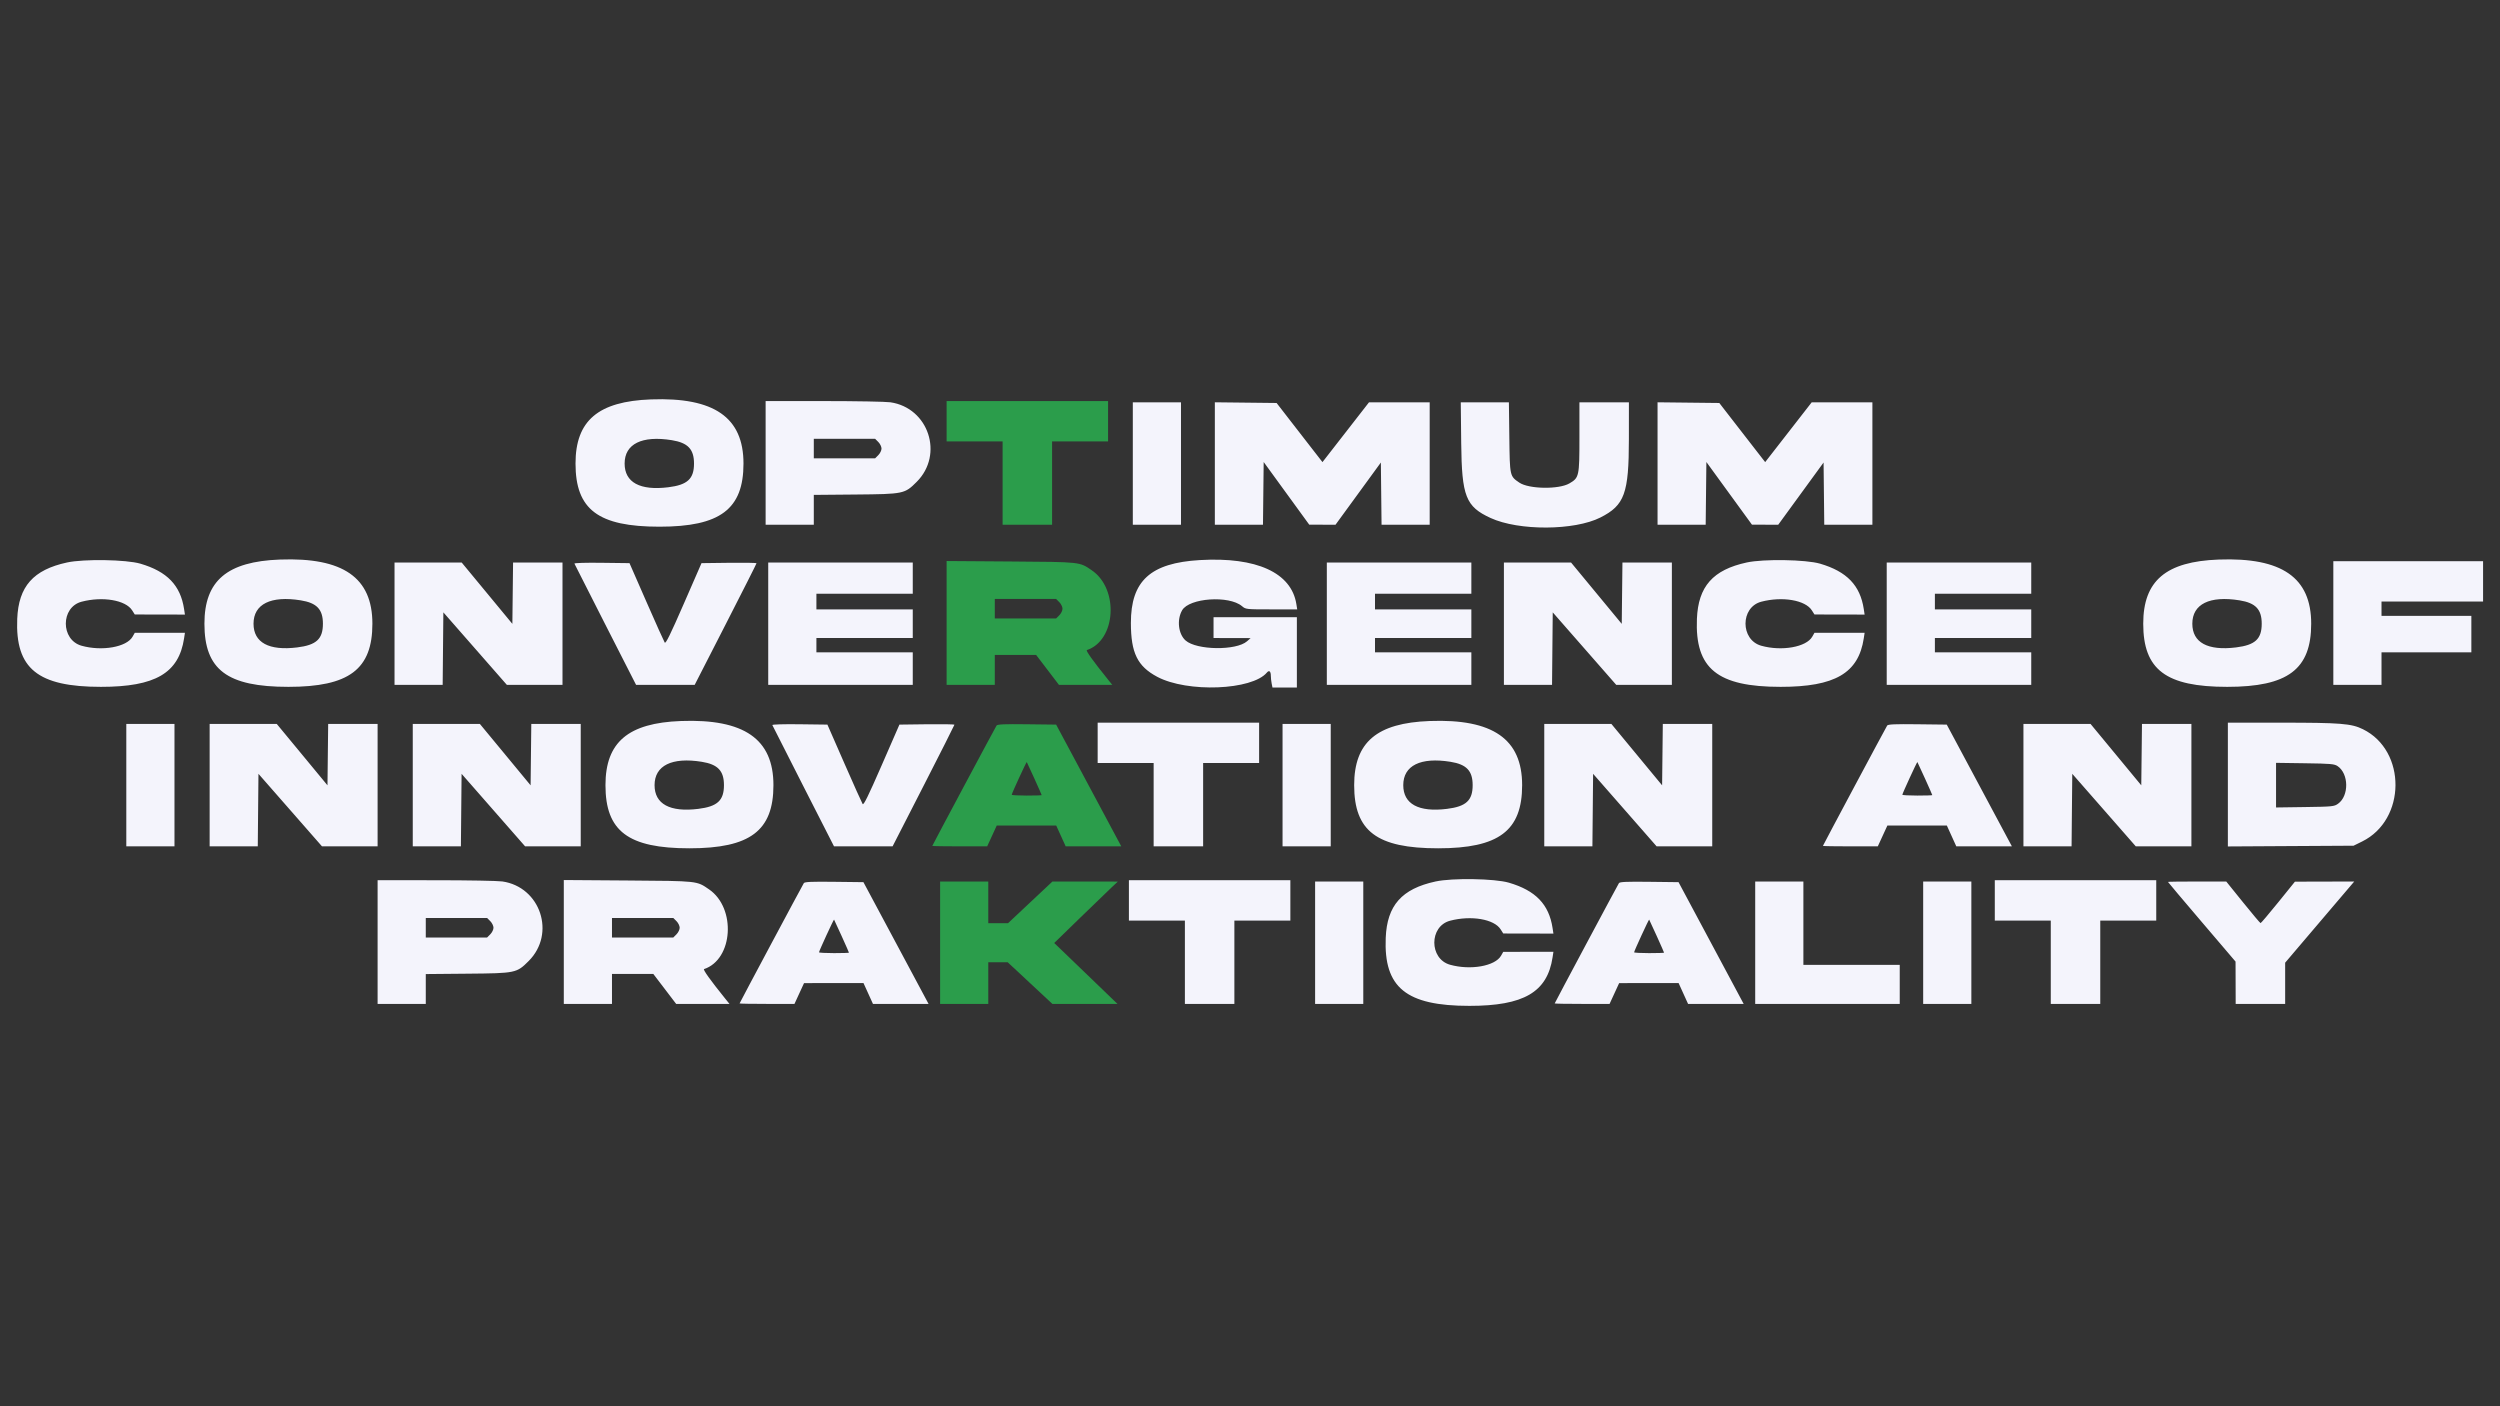 <svg id="svg" version="1.1" xmlns="http://www.w3.org/2000/svg" xmlns:xlink="http://www.w3.org/1999/xlink" width="400" height="225" viewBox="0, 0, 400,225"><rect x="0" y="0" width="400" height="225" fill="#333333" stroke="none"/><g id="svgg"><path id="path0" d="M104.167 63.904 C 95.710 64.214,92.083 67.294,92.083 74.167 C 92.083 81.539,95.717 84.271,105.521 84.271 C 115.229 84.271,118.958 81.467,118.958 74.167 C 118.958 66.785,114.271 63.533,104.167 63.904 M122.500 74.063 L 122.500 83.958 126.354 83.958 L 130.208 83.958 130.208 81.571 L 130.208 79.183 136.927 79.123 C 144.601 79.054,144.744 79.024,146.676 77.092 C 151.047 72.721,148.570 65.249,142.456 64.365 C 141.735 64.260,136.951 64.173,131.823 64.171 L 122.500 64.167 122.500 74.063 M181.250 74.167 L 181.250 83.958 185.104 83.958 L 188.958 83.958 188.958 74.167 L 188.958 64.375 185.104 64.375 L 181.250 64.375 181.250 74.167 M194.375 74.163 L 194.375 83.958 198.225 83.958 L 202.076 83.958 202.132 78.940 L 202.188 73.921 205.833 78.934 L 209.479 83.946 211.581 83.952 L 213.682 83.958 217.310 78.981 L 220.938 74.003 220.993 78.981 L 221.049 83.958 224.900 83.958 L 228.750 83.958 228.750 74.167 L 228.750 64.375 223.893 64.375 L 219.036 64.375 215.316 69.157 L 211.596 73.938 210.186 72.125 C 209.411 71.128,207.759 69.000,206.517 67.396 L 204.257 64.479 199.316 64.423 L 194.375 64.367 194.375 74.163 M233.793 70.885 C 233.884 79.430,234.519 81.049,238.494 82.879 C 242.996 84.952,251.901 84.911,256.073 82.797 C 259.933 80.841,260.617 78.954,260.622 70.260 L 260.625 64.375 256.667 64.375 L 252.708 64.375 252.708 69.969 C 252.708 76.221,252.662 76.436,251.105 77.345 C 249.415 78.332,244.618 78.258,243.096 77.221 C 241.561 76.177,241.570 76.217,241.493 69.985 L 241.423 64.375 237.573 64.375 L 233.723 64.375 233.793 70.885 M265.208 74.163 L 265.208 83.958 269.059 83.958 L 272.909 83.958 272.965 78.940 L 273.021 73.921 276.667 78.934 L 280.313 83.946 282.414 83.952 L 284.516 83.958 288.143 78.981 L 291.771 74.003 291.827 78.981 L 291.882 83.958 295.733 83.958 L 299.583 83.958 299.583 74.167 L 299.583 64.375 294.726 64.375 L 289.869 64.375 286.149 69.157 L 282.429 73.938 281.019 72.125 C 280.244 71.128,278.593 69.000,277.350 67.396 L 275.090 64.479 270.149 64.423 L 265.208 64.367 265.208 74.163 M107.500 70.430 C 110.064 70.845,111.042 71.876,111.042 74.167 C 111.042 76.614,109.995 77.581,106.939 77.961 C 102.402 78.524,99.939 77.189,99.939 74.167 C 99.939 71.027,102.713 69.656,107.500 70.430 M140.530 70.720 C 140.812 71.001,141.042 71.474,141.042 71.771 C 141.042 72.068,140.812 72.541,140.530 72.822 L 140.019 73.333 135.114 73.333 L 130.208 73.333 130.208 71.771 L 130.208 70.208 135.114 70.208 L 140.019 70.208 140.530 70.720 M44.792 89.529 C 36.335 89.839,32.708 92.919,32.708 99.792 C 32.708 107.164,36.342 109.896,46.146 109.896 C 55.854 109.896,59.583 107.092,59.583 99.792 C 59.583 92.410,54.896 89.158,44.792 89.529 M191.979 89.612 C 184.071 90.072,180.933 92.937,180.942 99.688 C 180.948 104.467,181.994 106.603,185.153 108.287 C 189.968 110.854,200.350 110.446,202.714 107.597 C 203.059 107.182,203.333 107.410,203.333 108.111 C 203.333 108.434,203.392 108.991,203.464 109.349 L 203.594 110.000 205.547 110.000 L 207.500 110.000 207.500 104.375 L 207.500 98.750 200.833 98.750 L 194.167 98.750 194.167 100.417 L 194.167 102.083 197.135 102.090 L 200.104 102.097 199.528 102.604 C 197.805 104.120,191.476 104.042,189.700 102.483 C 188.531 101.456,188.265 99.163,189.140 97.647 C 190.280 95.671,196.635 95.231,198.719 96.985 C 199.325 97.495,199.373 97.500,203.442 97.500 L 207.553 97.500 207.416 96.640 C 206.613 91.620,201.044 89.085,191.979 89.612 M355.000 89.529 C 346.543 89.839,342.917 92.919,342.917 99.792 C 342.917 107.164,346.550 109.896,356.354 109.896 C 366.063 109.896,369.792 107.092,369.792 99.792 C 369.792 92.410,365.104 89.158,355.000 89.529 M10.733 89.995 C 5.319 91.169,2.967 93.829,2.756 99.017 C 2.433 106.975,6.028 109.896,16.146 109.896 C 24.848 109.896,28.608 107.703,29.454 102.135 L 29.588 101.250 25.575 101.251 L 21.563 101.253 21.210 101.872 C 20.263 103.536,16.326 104.235,13.053 103.319 C 9.689 102.377,9.691 97.158,13.056 96.274 C 16.431 95.387,20.108 96.017,21.146 97.658 L 21.563 98.317 25.575 98.325 L 29.588 98.333 29.454 97.448 C 28.878 93.660,26.744 91.443,22.466 90.188 C 20.196 89.523,13.426 89.411,10.733 89.995 M279.483 89.995 C 274.069 91.169,271.717 93.829,271.506 99.017 C 271.183 106.975,274.778 109.896,284.896 109.896 C 293.598 109.896,297.358 107.703,298.204 102.135 L 298.338 101.250 294.325 101.251 L 290.313 101.253 289.960 101.872 C 289.013 103.536,285.076 104.235,281.803 103.319 C 278.439 102.377,278.441 97.158,281.806 96.274 C 285.181 95.387,288.858 96.017,289.896 97.658 L 290.313 98.317 294.325 98.325 L 298.338 98.333 298.204 97.448 C 297.628 93.660,295.494 91.443,291.216 90.188 C 288.946 89.523,282.176 89.411,279.483 89.995 M373.333 99.688 L 373.333 109.583 377.188 109.583 L 381.042 109.583 381.042 106.979 L 381.042 104.375 388.229 104.375 L 395.417 104.375 395.417 101.458 L 395.417 98.542 388.229 98.542 L 381.042 98.542 381.042 97.396 L 381.042 96.250 389.167 96.250 L 397.292 96.250 397.292 93.021 L 397.292 89.792 385.313 89.792 L 373.333 89.792 373.333 99.688 M63.125 99.792 L 63.125 109.583 66.976 109.583 L 70.827 109.583 70.882 103.780 L 70.938 97.977 76.020 103.780 L 81.102 109.583 85.551 109.583 L 90.000 109.583 90.000 99.792 L 90.000 90.000 86.045 90.000 L 82.091 90.000 82.035 94.909 L 81.979 99.818 77.923 94.909 L 73.867 90.000 68.496 90.000 L 63.125 90.000 63.125 99.792 M91.908 90.179 C 91.947 90.283,94.182 94.689,96.875 99.972 L 101.771 109.576 106.459 109.580 L 111.147 109.583 116.094 99.920 C 118.815 94.605,121.042 90.197,121.042 90.124 C 121.042 90.051,119.062 90.017,116.642 90.048 L 112.241 90.104 109.402 96.614 C 107.245 101.558,106.513 103.049,106.355 102.811 C 106.241 102.640,104.926 99.710,103.434 96.302 L 100.720 90.104 96.279 90.048 C 93.704 90.015,91.867 90.070,91.908 90.179 M122.917 99.792 L 122.917 109.583 134.479 109.583 L 146.042 109.583 146.042 106.979 L 146.042 104.375 138.333 104.375 L 130.625 104.375 130.625 103.229 L 130.625 102.083 138.333 102.083 L 146.042 102.083 146.042 99.792 L 146.042 97.500 138.333 97.500 L 130.625 97.500 130.625 96.250 L 130.625 95.000 138.333 95.000 L 146.042 95.000 146.042 92.500 L 146.042 90.000 134.479 90.000 L 122.917 90.000 122.917 99.792 M212.292 99.792 L 212.292 109.583 223.854 109.583 L 235.417 109.583 235.417 106.979 L 235.417 104.375 227.708 104.375 L 220.000 104.375 220.000 103.229 L 220.000 102.083 227.708 102.083 L 235.417 102.083 235.417 99.792 L 235.417 97.500 227.708 97.500 L 220.000 97.500 220.000 96.250 L 220.000 95.000 227.708 95.000 L 235.417 95.000 235.417 92.500 L 235.417 90.000 223.854 90.000 L 212.292 90.000 212.292 99.792 M240.625 99.792 L 240.625 109.583 244.476 109.583 L 248.327 109.583 248.382 103.780 L 248.438 97.977 253.520 103.780 L 258.602 109.583 263.051 109.583 L 267.500 109.583 267.500 99.792 L 267.500 90.000 263.545 90.000 L 259.591 90.000 259.535 94.909 L 259.479 99.818 255.423 94.909 L 251.367 90.000 245.996 90.000 L 240.625 90.000 240.625 99.792 M301.875 99.792 L 301.875 109.583 313.438 109.583 L 325.000 109.583 325.000 106.979 L 325.000 104.375 317.292 104.375 L 309.583 104.375 309.583 103.229 L 309.583 102.083 317.292 102.083 L 325.000 102.083 325.000 99.792 L 325.000 97.500 317.292 97.500 L 309.583 97.500 309.583 96.250 L 309.583 95.000 317.292 95.000 L 325.000 95.000 325.000 92.500 L 325.000 90.000 313.438 90.000 L 301.875 90.000 301.875 99.792 M48.125 96.055 C 50.689 96.470,51.667 97.501,51.667 99.792 C 51.667 102.239,50.620 103.206,47.564 103.586 C 43.027 104.149,40.564 102.814,40.564 99.792 C 40.564 96.652,43.338 95.281,48.125 96.055 M358.333 96.055 C 360.898 96.470,361.875 97.501,361.875 99.792 C 361.875 102.239,360.829 103.206,357.772 103.586 C 353.235 104.149,350.772 102.814,350.772 99.792 C 350.772 96.652,353.546 95.281,358.333 96.055 M108.958 115.362 C 100.501 115.673,96.875 118.753,96.875 125.625 C 96.875 132.997,100.509 135.729,110.313 135.729 C 120.021 135.729,123.750 132.925,123.750 125.625 C 123.750 118.244,119.063 114.991,108.958 115.362 M228.750 115.362 C 220.293 115.673,216.667 118.753,216.667 125.625 C 216.667 132.997,220.300 135.729,230.104 135.729 C 239.813 135.729,243.542 132.925,243.542 125.625 C 243.542 118.244,238.854 114.991,228.750 115.362 M175.625 118.854 L 175.625 122.083 180.104 122.083 L 184.583 122.083 184.583 128.750 L 184.583 135.417 188.542 135.417 L 192.500 135.417 192.500 128.750 L 192.500 122.083 196.979 122.083 L 201.458 122.083 201.458 118.854 L 201.458 115.625 188.542 115.625 L 175.625 115.625 175.625 118.854 M356.458 125.528 L 356.458 135.432 366.515 135.372 L 376.572 135.313 377.944 134.637 C 384.991 131.167,385.074 120.123,378.078 116.680 C 376.212 115.761,374.551 115.628,364.844 115.627 L 356.458 115.625 356.458 125.528 M20.208 125.625 L 20.208 135.417 24.063 135.417 L 27.917 135.417 27.917 125.625 L 27.917 115.833 24.063 115.833 L 20.208 115.833 20.208 125.625 M33.542 125.625 L 33.542 135.417 37.393 135.417 L 41.244 135.417 41.299 129.613 L 41.354 123.810 46.436 129.613 L 51.519 135.417 55.968 135.417 L 60.417 135.417 60.417 125.625 L 60.417 115.833 56.462 115.833 L 52.508 115.833 52.452 120.742 L 52.396 125.652 48.340 120.742 L 44.284 115.833 38.913 115.833 L 33.542 115.833 33.542 125.625 M66.042 125.625 L 66.042 135.417 69.893 135.417 L 73.744 135.417 73.799 129.613 L 73.854 123.810 78.936 129.613 L 84.019 135.417 88.468 135.417 L 92.917 135.417 92.917 125.625 L 92.917 115.833 88.962 115.833 L 85.008 115.833 84.952 120.742 L 84.896 125.652 80.840 120.742 L 76.784 115.833 71.413 115.833 L 66.042 115.833 66.042 125.625 M123.575 116.013 C 123.614 116.116,125.849 120.522,128.542 125.805 L 133.438 135.410 138.126 135.413 L 142.814 135.417 147.761 125.753 C 150.482 120.439,152.708 116.030,152.708 115.958 C 152.708 115.885,150.728 115.850,148.308 115.881 L 143.908 115.938 141.069 122.447 C 138.912 127.392,138.179 128.882,138.022 128.645 C 137.907 128.473,136.593 125.544,135.100 122.135 L 132.386 115.938 127.945 115.881 C 125.371 115.849,123.534 115.904,123.575 116.013 M205.208 125.625 L 205.208 135.417 209.063 135.417 L 212.917 135.417 212.917 125.625 L 212.917 115.833 209.063 115.833 L 205.208 115.833 205.208 125.625 M247.083 125.625 L 247.083 135.417 250.934 135.417 L 254.785 135.417 254.841 129.613 L 254.896 123.810 259.978 129.613 L 265.060 135.417 269.509 135.417 L 273.958 135.417 273.958 125.625 L 273.958 115.833 270.004 115.833 L 266.049 115.833 265.993 120.742 L 265.938 125.652 261.881 120.742 L 257.825 115.833 252.454 115.833 L 247.083 115.833 247.083 125.625 M301.948 116.090 C 301.653 116.564,291.667 135.263,291.667 135.341 C 291.667 135.383,293.642 135.417,296.057 135.417 L 300.448 135.417 301.214 133.753 L 301.979 132.089 306.736 132.086 L 311.494 132.083 312.251 133.750 L 313.008 135.417 317.455 135.417 L 321.903 135.417 320.650 133.073 C 319.961 131.784,317.617 127.401,315.440 123.333 L 311.482 115.938 306.797 115.882 C 303.189 115.838,302.075 115.886,301.948 116.090 M323.750 125.625 L 323.750 135.417 327.601 135.417 L 331.452 135.417 331.507 129.613 L 331.563 123.810 336.645 129.613 L 341.727 135.417 346.176 135.417 L 350.625 135.417 350.625 125.625 L 350.625 115.833 346.670 115.833 L 342.716 115.833 342.660 120.742 L 342.604 125.652 338.548 120.742 L 334.492 115.833 329.121 115.833 L 323.750 115.833 323.750 125.625 M112.292 121.889 C 114.856 122.303,115.833 123.335,115.833 125.625 C 115.833 128.072,114.787 129.040,111.731 129.419 C 107.193 129.982,104.730 128.647,104.730 125.625 C 104.730 122.486,107.505 121.115,112.292 121.889 M232.083 121.889 C 234.648 122.303,235.625 123.335,235.625 125.625 C 235.625 128.072,234.579 129.040,231.522 129.419 C 226.985 129.982,224.522 128.647,224.522 125.625 C 224.522 122.486,227.296 121.115,232.083 121.889 M307.998 124.562 C 308.641 125.982,309.167 127.177,309.167 127.218 C 309.167 127.258,308.089 127.292,306.771 127.292 C 305.453 127.292,304.375 127.231,304.375 127.157 C 304.375 126.969,306.725 121.863,306.782 121.927 C 306.808 121.956,307.355 123.141,307.998 124.562 M374.022 122.584 C 375.819 123.801,375.859 127.335,374.091 128.596 C 373.469 129.040,373.212 129.066,368.802 129.129 L 364.167 129.195 364.167 125.625 L 364.167 122.055 368.802 122.121 C 372.948 122.180,373.499 122.229,374.022 122.584 M229.692 141.037 C 224.277 142.211,221.925 144.871,221.715 150.058 C 221.391 158.017,224.986 160.938,235.104 160.938 C 243.807 160.938,247.566 158.745,248.412 153.177 L 248.547 152.292 244.534 152.293 L 240.521 152.294 240.168 152.914 C 239.221 154.578,235.284 155.276,232.012 154.360 C 228.648 153.419,228.650 148.199,232.015 147.315 C 235.389 146.429,239.066 147.059,240.104 148.700 L 240.521 149.359 244.534 149.367 L 248.547 149.375 248.412 148.490 C 247.837 144.701,245.703 142.484,241.425 141.230 C 239.154 140.564,232.384 140.453,229.692 141.037 M60.417 150.729 L 60.417 160.625 64.271 160.625 L 68.125 160.625 68.125 158.237 L 68.125 155.850 74.844 155.789 C 82.517 155.721,82.660 155.691,84.592 153.759 C 88.964 149.388,86.486 141.915,80.373 141.031 C 79.652 140.927,74.867 140.840,69.740 140.838 L 60.417 140.833 60.417 150.729 M90.208 150.715 L 90.208 160.625 94.063 160.625 L 97.917 160.625 97.917 158.229 L 97.917 155.833 101.224 155.833 L 104.532 155.833 106.359 158.229 L 108.185 160.625 112.451 160.625 L 116.717 160.625 116.003 159.740 C 113.651 156.821,112.437 155.125,112.650 155.054 C 117.306 153.502,117.820 145.307,113.450 142.300 C 111.458 140.930,111.754 140.962,100.469 140.880 L 90.208 140.805 90.208 150.715 M180.625 144.063 L 180.625 147.292 185.104 147.292 L 189.583 147.292 189.583 153.958 L 189.583 160.625 193.542 160.625 L 197.500 160.625 197.500 153.958 L 197.500 147.292 201.979 147.292 L 206.458 147.292 206.458 144.063 L 206.458 140.833 193.542 140.833 L 180.625 140.833 180.625 144.063 M319.167 144.063 L 319.167 147.292 323.646 147.292 L 328.125 147.292 328.125 153.958 L 328.125 160.625 332.083 160.625 L 336.042 160.625 336.042 153.958 L 336.042 147.292 340.521 147.292 L 345.000 147.292 345.000 144.063 L 345.000 140.833 332.083 140.833 L 319.167 140.833 319.167 144.063 M128.615 141.298 C 128.320 141.773,118.333 160.471,118.333 160.549 C 118.333 160.591,120.309 160.625,122.724 160.625 L 127.115 160.625 127.880 158.961 L 128.646 157.297 133.403 157.294 L 138.160 157.292 138.917 158.958 L 139.674 160.625 144.122 160.625 L 148.570 160.625 147.317 158.281 C 146.628 156.992,144.283 152.609,142.107 148.542 L 138.149 141.146 133.464 141.090 C 129.856 141.047,128.742 141.095,128.615 141.298 M210.417 150.833 L 210.417 160.625 214.271 160.625 L 218.125 160.625 218.125 150.833 L 218.125 141.042 214.271 141.042 L 210.417 141.042 210.417 150.833 M259.032 141.298 C 258.737 141.773,248.750 160.471,248.750 160.549 C 248.750 160.591,250.726 160.625,253.141 160.625 L 257.531 160.625 258.297 158.961 L 259.063 157.297 263.820 157.294 L 268.577 157.292 269.334 158.958 L 270.091 160.625 274.539 160.625 L 278.986 160.625 277.734 158.281 C 277.045 156.992,274.700 152.609,272.523 148.542 L 268.566 141.146 263.881 141.090 C 260.273 141.047,259.158 141.095,259.032 141.298 M280.833 150.833 L 280.833 160.625 292.396 160.625 L 303.958 160.625 303.958 157.500 L 303.958 154.375 296.250 154.375 L 288.542 154.375 288.542 147.708 L 288.542 141.042 284.688 141.042 L 280.833 141.042 280.833 150.833 M307.708 150.833 L 307.708 160.625 311.563 160.625 L 315.417 160.625 315.417 150.833 L 315.417 141.042 311.563 141.042 L 307.708 141.042 307.708 150.833 M346.875 141.108 C 346.875 141.144,349.308 144.027,352.281 147.514 L 357.687 153.854 357.698 157.240 L 357.708 160.625 361.667 160.625 L 365.625 160.625 365.625 157.329 L 365.625 154.032 367.648 151.652 C 368.761 150.342,371.248 147.419,373.175 145.156 L 376.678 141.042 371.933 141.054 L 367.188 141.066 364.504 144.387 C 363.027 146.214,361.762 147.704,361.691 147.700 C 361.620 147.695,360.356 146.195,358.881 144.366 L 356.200 141.042 351.537 141.042 C 348.973 141.042,346.875 141.071,346.875 141.108 M78.447 147.386 C 78.728 147.668,78.958 148.141,78.958 148.438 C 78.958 148.734,78.728 149.207,78.447 149.489 L 77.936 150.000 73.030 150.000 L 68.125 150.000 68.125 148.438 L 68.125 146.875 73.030 146.875 L 77.936 146.875 78.447 147.386 M108.239 147.386 C 108.520 147.668,108.750 148.141,108.750 148.438 C 108.750 148.734,108.520 149.207,108.239 149.489 L 107.727 150.000 102.822 150.000 L 97.917 150.000 97.917 148.438 L 97.917 146.875 102.822 146.875 L 107.727 146.875 108.239 147.386 M134.664 149.770 C 135.307 151.190,135.833 152.386,135.833 152.426 C 135.833 152.467,134.755 152.500,133.438 152.500 C 132.120 152.500,131.042 152.440,131.042 152.366 C 131.042 152.178,133.392 147.071,133.449 147.135 C 133.474 147.164,134.021 148.350,134.664 149.770 M265.081 149.770 C 265.724 151.190,266.250 152.386,266.250 152.426 C 266.250 152.467,265.172 152.500,263.854 152.500 C 262.536 152.500,261.458 152.440,261.458 152.366 C 261.458 152.178,263.808 147.071,263.866 147.135 C 263.891 147.164,264.438 148.350,265.081 149.770 " stroke="none" fill="#f4f4fc" fill-rule="evenodd"></path><path id="path1" d="M151.458 67.396 L 151.458 70.625 155.938 70.625 L 160.417 70.625 160.417 77.292 L 160.417 83.958 164.375 83.958 L 168.333 83.958 168.333 77.292 L 168.333 70.625 172.813 70.625 L 177.292 70.625 177.292 67.396 L 177.292 64.167 164.375 64.167 L 151.458 64.167 151.458 67.396 M151.458 99.673 L 151.458 109.583 155.313 109.583 L 159.167 109.583 159.167 107.188 L 159.167 104.792 162.474 104.792 L 165.782 104.792 167.609 107.188 L 169.435 109.583 173.701 109.583 L 177.967 109.583 177.253 108.698 C 174.901 105.780,173.687 104.084,173.900 104.013 C 178.556 102.461,179.070 94.265,174.700 91.259 C 172.708 89.888,173.004 89.920,161.719 89.838 L 151.458 89.764 151.458 99.673 M169.489 96.345 C 169.770 96.626,170.000 97.099,170.000 97.396 C 170.000 97.693,169.770 98.166,169.489 98.447 L 168.977 98.958 164.072 98.958 L 159.167 98.958 159.167 97.396 L 159.167 95.833 164.072 95.833 L 168.977 95.833 169.489 96.345 M159.448 116.090 C 159.153 116.564,149.167 135.263,149.167 135.341 C 149.167 135.383,151.142 135.417,153.557 135.417 L 157.948 135.417 158.714 133.753 L 159.479 132.089 164.236 132.086 L 168.994 132.083 169.751 133.750 L 170.508 135.417 174.955 135.417 L 179.403 135.417 178.150 133.073 C 177.461 131.784,175.117 127.401,172.940 123.333 L 168.982 115.938 164.297 115.882 C 160.689 115.838,159.575 115.886,159.448 116.090 M165.498 124.562 C 166.141 125.982,166.667 127.177,166.667 127.218 C 166.667 127.258,165.589 127.292,164.271 127.292 C 162.953 127.292,161.875 127.231,161.875 127.157 C 161.875 126.969,164.225 121.863,164.282 121.927 C 164.308 121.956,164.855 123.141,165.498 124.562 M150.417 150.833 L 150.417 160.625 154.271 160.625 L 158.125 160.625 158.125 157.292 L 158.125 153.958 159.677 153.958 L 161.228 153.958 164.805 157.292 L 168.381 160.625 173.587 160.625 L 178.793 160.625 175.178 157.138 C 173.189 155.220,170.913 153.028,170.118 152.266 L 168.674 150.881 172.722 146.943 C 174.949 144.777,177.240 142.565,177.813 142.028 L 178.854 141.051 173.621 141.046 L 168.388 141.042 164.837 144.375 L 161.286 147.708 159.705 147.708 L 158.125 147.708 158.125 144.375 L 158.125 141.042 154.271 141.042 L 150.417 141.042 150.417 150.833 " stroke="none" fill="#2b9d4b" fill-rule="evenodd"></path><path id="path2" d="" stroke="none" fill="#f8bcbc" fill-rule="evenodd"></path><path id="path3" d="" stroke="none" fill="#f8bcbc" fill-rule="evenodd"></path><path id="path4" d="" stroke="none" fill="#f8bcbc" fill-rule="evenodd"></path></g></svg>